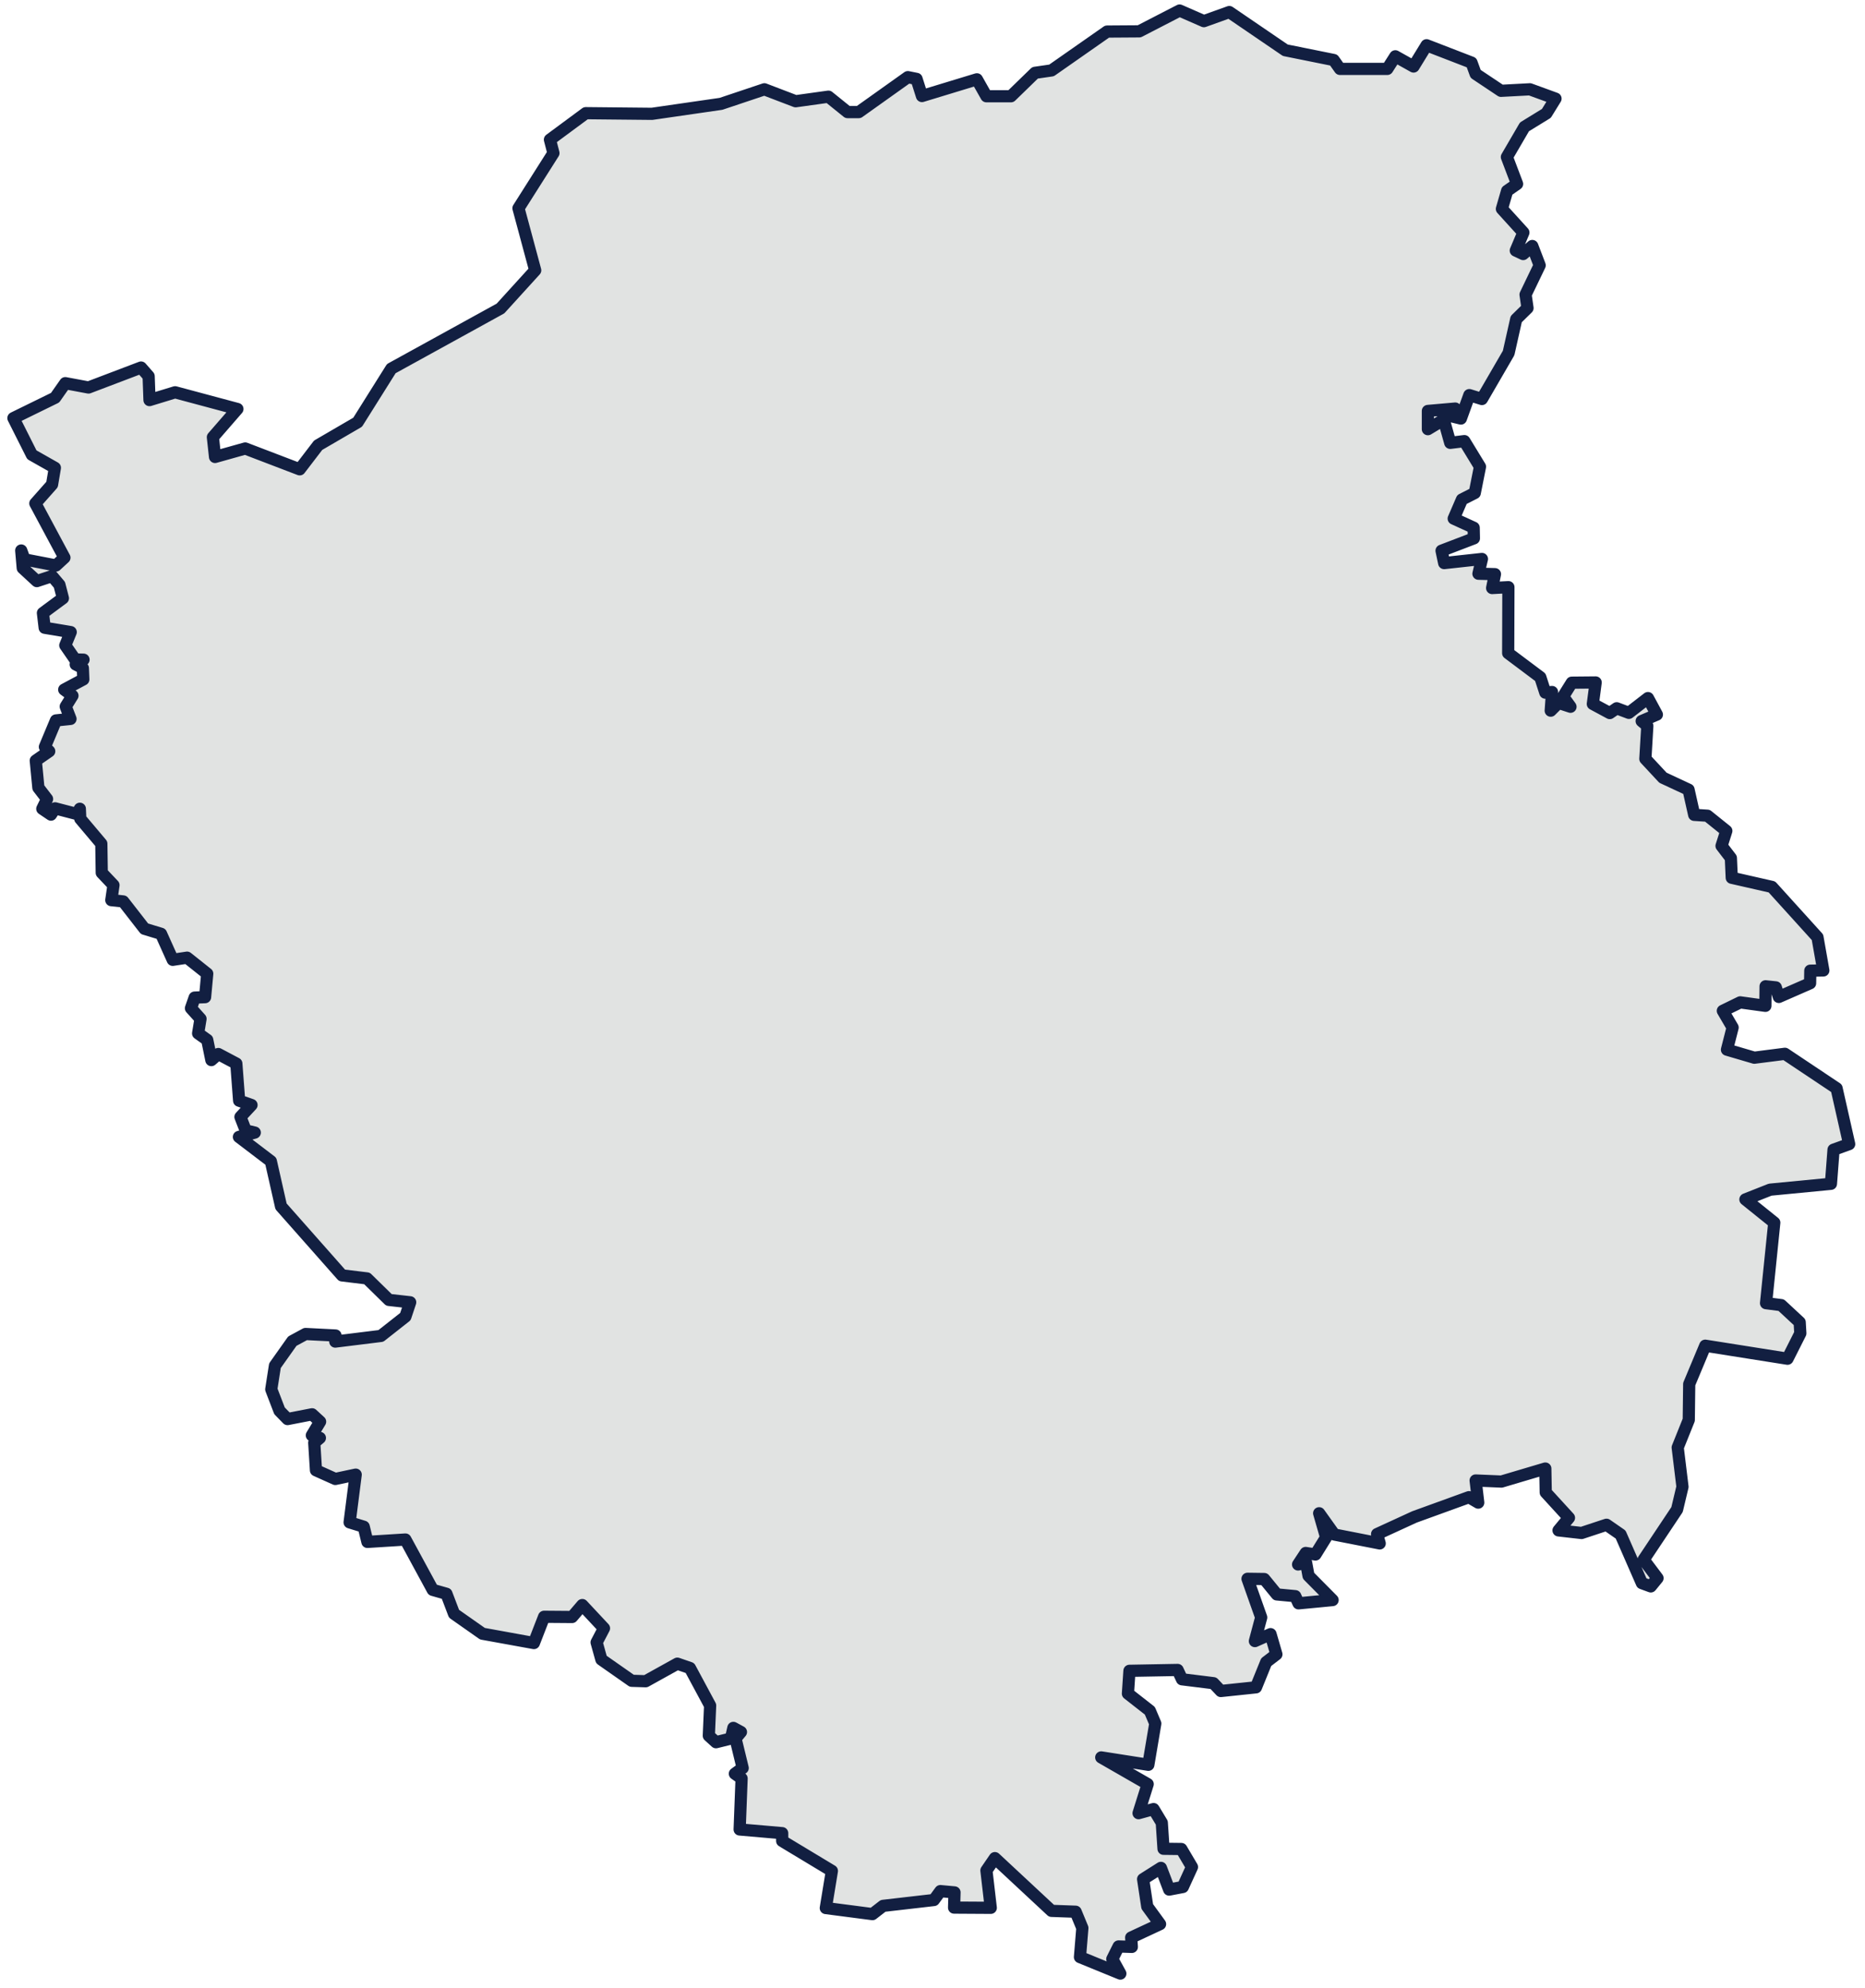 <?xml version="1.0" encoding="UTF-8" standalone="no"?><svg width='182' height='194' viewBox='0 0 182 194' fill='none' xmlns='http://www.w3.org/2000/svg'>
<path d='M117.485 2.065L119.963 1.175L125.428 4.903L130.151 5.856L130.765 6.724H135.383L136.166 5.496L137.945 6.491L139.216 4.416L143.601 6.11L144.003 7.211L146.481 8.864L149.298 8.715L151.797 9.626L150.908 11.066L148.769 12.38L147.053 15.324L148.048 17.95L147.074 18.628L146.566 20.386L148.663 22.694L147.921 24.452L148.642 24.791L149.531 24.008L150.251 25.893L148.875 28.752L149.065 30.065L147.964 31.145L147.222 34.45L144.617 38.94L143.389 38.559L142.563 40.846L141.779 40.656L142.012 39.872L139.343 40.105V41.884L140.889 40.952L141.525 43.218L142.902 43.049L144.427 45.548L143.918 48.111L142.669 48.746L141.864 50.61L143.812 51.5L143.834 52.538L140.678 53.745L140.932 54.952L144.617 54.55L144.278 55.99L145.888 56.033L145.613 57.388L147.201 57.303L147.18 63.742L150.315 66.093L150.802 67.597L151.459 67.534L151.331 69.355L152.094 68.593L153.259 68.974L152.539 67.978L153.386 66.623L155.716 66.602L155.441 68.699L157.093 69.588L157.77 69.122L158.956 69.567L160.82 68.127L161.689 69.736L160.206 70.372L160.757 70.838L160.566 74.057L162.282 75.9L164.781 77.065L165.332 79.522L166.624 79.607L168.467 81.089L168.001 82.551L168.911 83.737L168.996 85.664L172.914 86.554L177.362 91.468L177.934 94.708L176.663 94.73L176.642 95.958L173.592 97.292L173.296 96.36L172.3 96.254L172.279 98.161L169.822 97.822L168.128 98.648L169.081 100.279L168.53 102.439L171.199 103.223L174.185 102.842L179.226 106.209L180.455 111.653L178.93 112.203L178.676 115.529L172.745 116.101L170.33 117.054L173.147 119.32L172.343 127.178L173.825 127.369L175.626 129.042L175.689 130.122L174.439 132.6L166.412 131.329L164.845 135.078L164.802 138.573L163.722 141.263L164.188 145.097L163.659 147.321L160.397 152.213L161.752 154.014L161.096 154.819L160.227 154.501L158.152 149.757L156.775 148.803L154.339 149.608L152.094 149.354L153.111 148.126L150.844 145.648L150.802 143.318L146.523 144.588L144.003 144.483L144.257 146.643L143.346 146.113L138.03 148.041L134.387 149.714L134.641 150.625L130.214 149.757L128.732 147.681L129.41 150.032L128.372 151.705L127.419 151.557L126.677 152.679L127.461 152.51L127.694 153.781L130.045 156.153L126.72 156.471L126.402 155.772L124.602 155.602L123.373 154.099L121.742 154.077L123.077 157.848L122.462 160.156L123.987 159.478L124.559 161.448L123.564 162.211L122.568 164.668L119.137 165.028L118.417 164.265L115.346 163.884L114.922 162.973L110.22 163.058L110.072 165.282L112.211 166.955L112.741 168.205L112.063 172.229L107.467 171.509L111.999 174.114L111.11 176.952L112.571 176.55L113.376 177.884L113.545 180.426L115.282 180.447L116.32 182.205L115.43 184.154L114.096 184.408L113.291 182.29L111.554 183.391L111.957 186.06L113.207 187.776L110.389 189.089L110.453 190L109.161 189.957L108.547 191.186L109.33 192.605L105.391 190.995L105.624 188.157L104.967 186.568L102.616 186.484L97.088 181.337L96.262 182.544L96.686 186.187L93.106 186.166L93.148 184.683L91.772 184.556L91.136 185.425L86.18 185.996L85.142 186.801L80.588 186.208L81.181 182.586L76.331 179.663V178.901L72.18 178.541L72.37 173.563L71.714 173.098L72.476 172.547L71.777 169.666L72.307 169.031L71.566 168.628L71.333 169.666L69.871 170.026L69.172 169.391L69.299 166.447L67.329 162.783L66.101 162.359L63.009 164.075L61.653 164.032L58.688 161.957L58.222 160.283L58.942 158.907L56.824 156.64L55.828 157.805L53.096 157.784L52.101 160.347L47.081 159.436L44.306 157.487L43.565 155.539L42.23 155.158L39.562 150.244L35.855 150.477L35.495 148.994L34.118 148.57L34.711 143.911L32.72 144.334L30.835 143.487L30.666 140.797L31.217 140.331L30.433 140.077L31.238 138.743L30.454 138.023L28.061 138.488L27.277 137.684L26.472 135.587L26.832 133.278L28.527 130.885L29.819 130.186L32.742 130.334L32.72 130.927L37.168 130.376L39.562 128.491L40.028 127.093L37.952 126.86L35.813 124.763L33.377 124.467L27.425 117.732L26.43 113.326L23.316 110.954L24.863 110.53L23.973 110.318L23.465 109.005L24.545 107.84L23.337 107.417L23.062 103.795L21.304 102.863L20.626 103.456L20.224 101.486L19.334 100.851L19.567 99.431L18.635 98.394L18.995 97.356L20.012 97.314L20.224 95.026L18.254 93.459L16.856 93.671L15.713 91.129L14.103 90.642L12.027 87.973L10.862 87.846L11.074 86.384L9.93 85.177L9.888 82.339L7.833 79.903L7.791 78.929L7.494 79.437L5.376 78.886L4.974 79.501L4.127 78.929L4.593 77.976L3.745 76.874L3.491 74.227L4.804 73.316L4.381 72.892L5.461 70.308L6.88 70.16L6.414 68.953L7.071 67.894L6.266 67.301L8.13 66.305L8.087 65.204L7.389 64.844L8.151 64.378L7.325 64.357L6.372 62.98L6.901 61.688L4.36 61.264L4.19 59.824L6.139 58.384L5.8 57.071L5.08 56.223L3.597 56.71L2.22 55.44L2.072 53.724L2.39 54.592L5.461 55.185L6.287 54.423L3.449 49.128L5.08 47.285L5.355 45.654L3.11 44.383L1.31 40.804L5.376 38.813L6.372 37.394L8.638 37.817L13.764 35.869L14.505 36.716L14.59 39.046L17.089 38.283L23.168 39.914L20.775 42.668L20.986 44.595L23.93 43.769L29.247 45.802L31.047 43.451L34.902 41.206L38.185 35.975L48.839 30.108L52.228 26.38L50.597 20.322L54.007 14.942L53.668 13.629L57.163 11.045L63.623 11.109L70.358 10.134L74.594 8.715L77.644 9.88L80.843 9.435L82.707 10.939H83.808L88.595 7.529L89.442 7.699L89.972 9.372L95.33 7.741L96.262 9.393H98.656L101.007 7.106L102.616 6.873L108.038 3.081L111.173 3.06L115.113 1.027L117.485 2.065Z' fill='#E1E3E2' stroke='#121F41' stroke-width='1.19' stroke-linecap='round' stroke-linejoin='round'/>
</svg>
